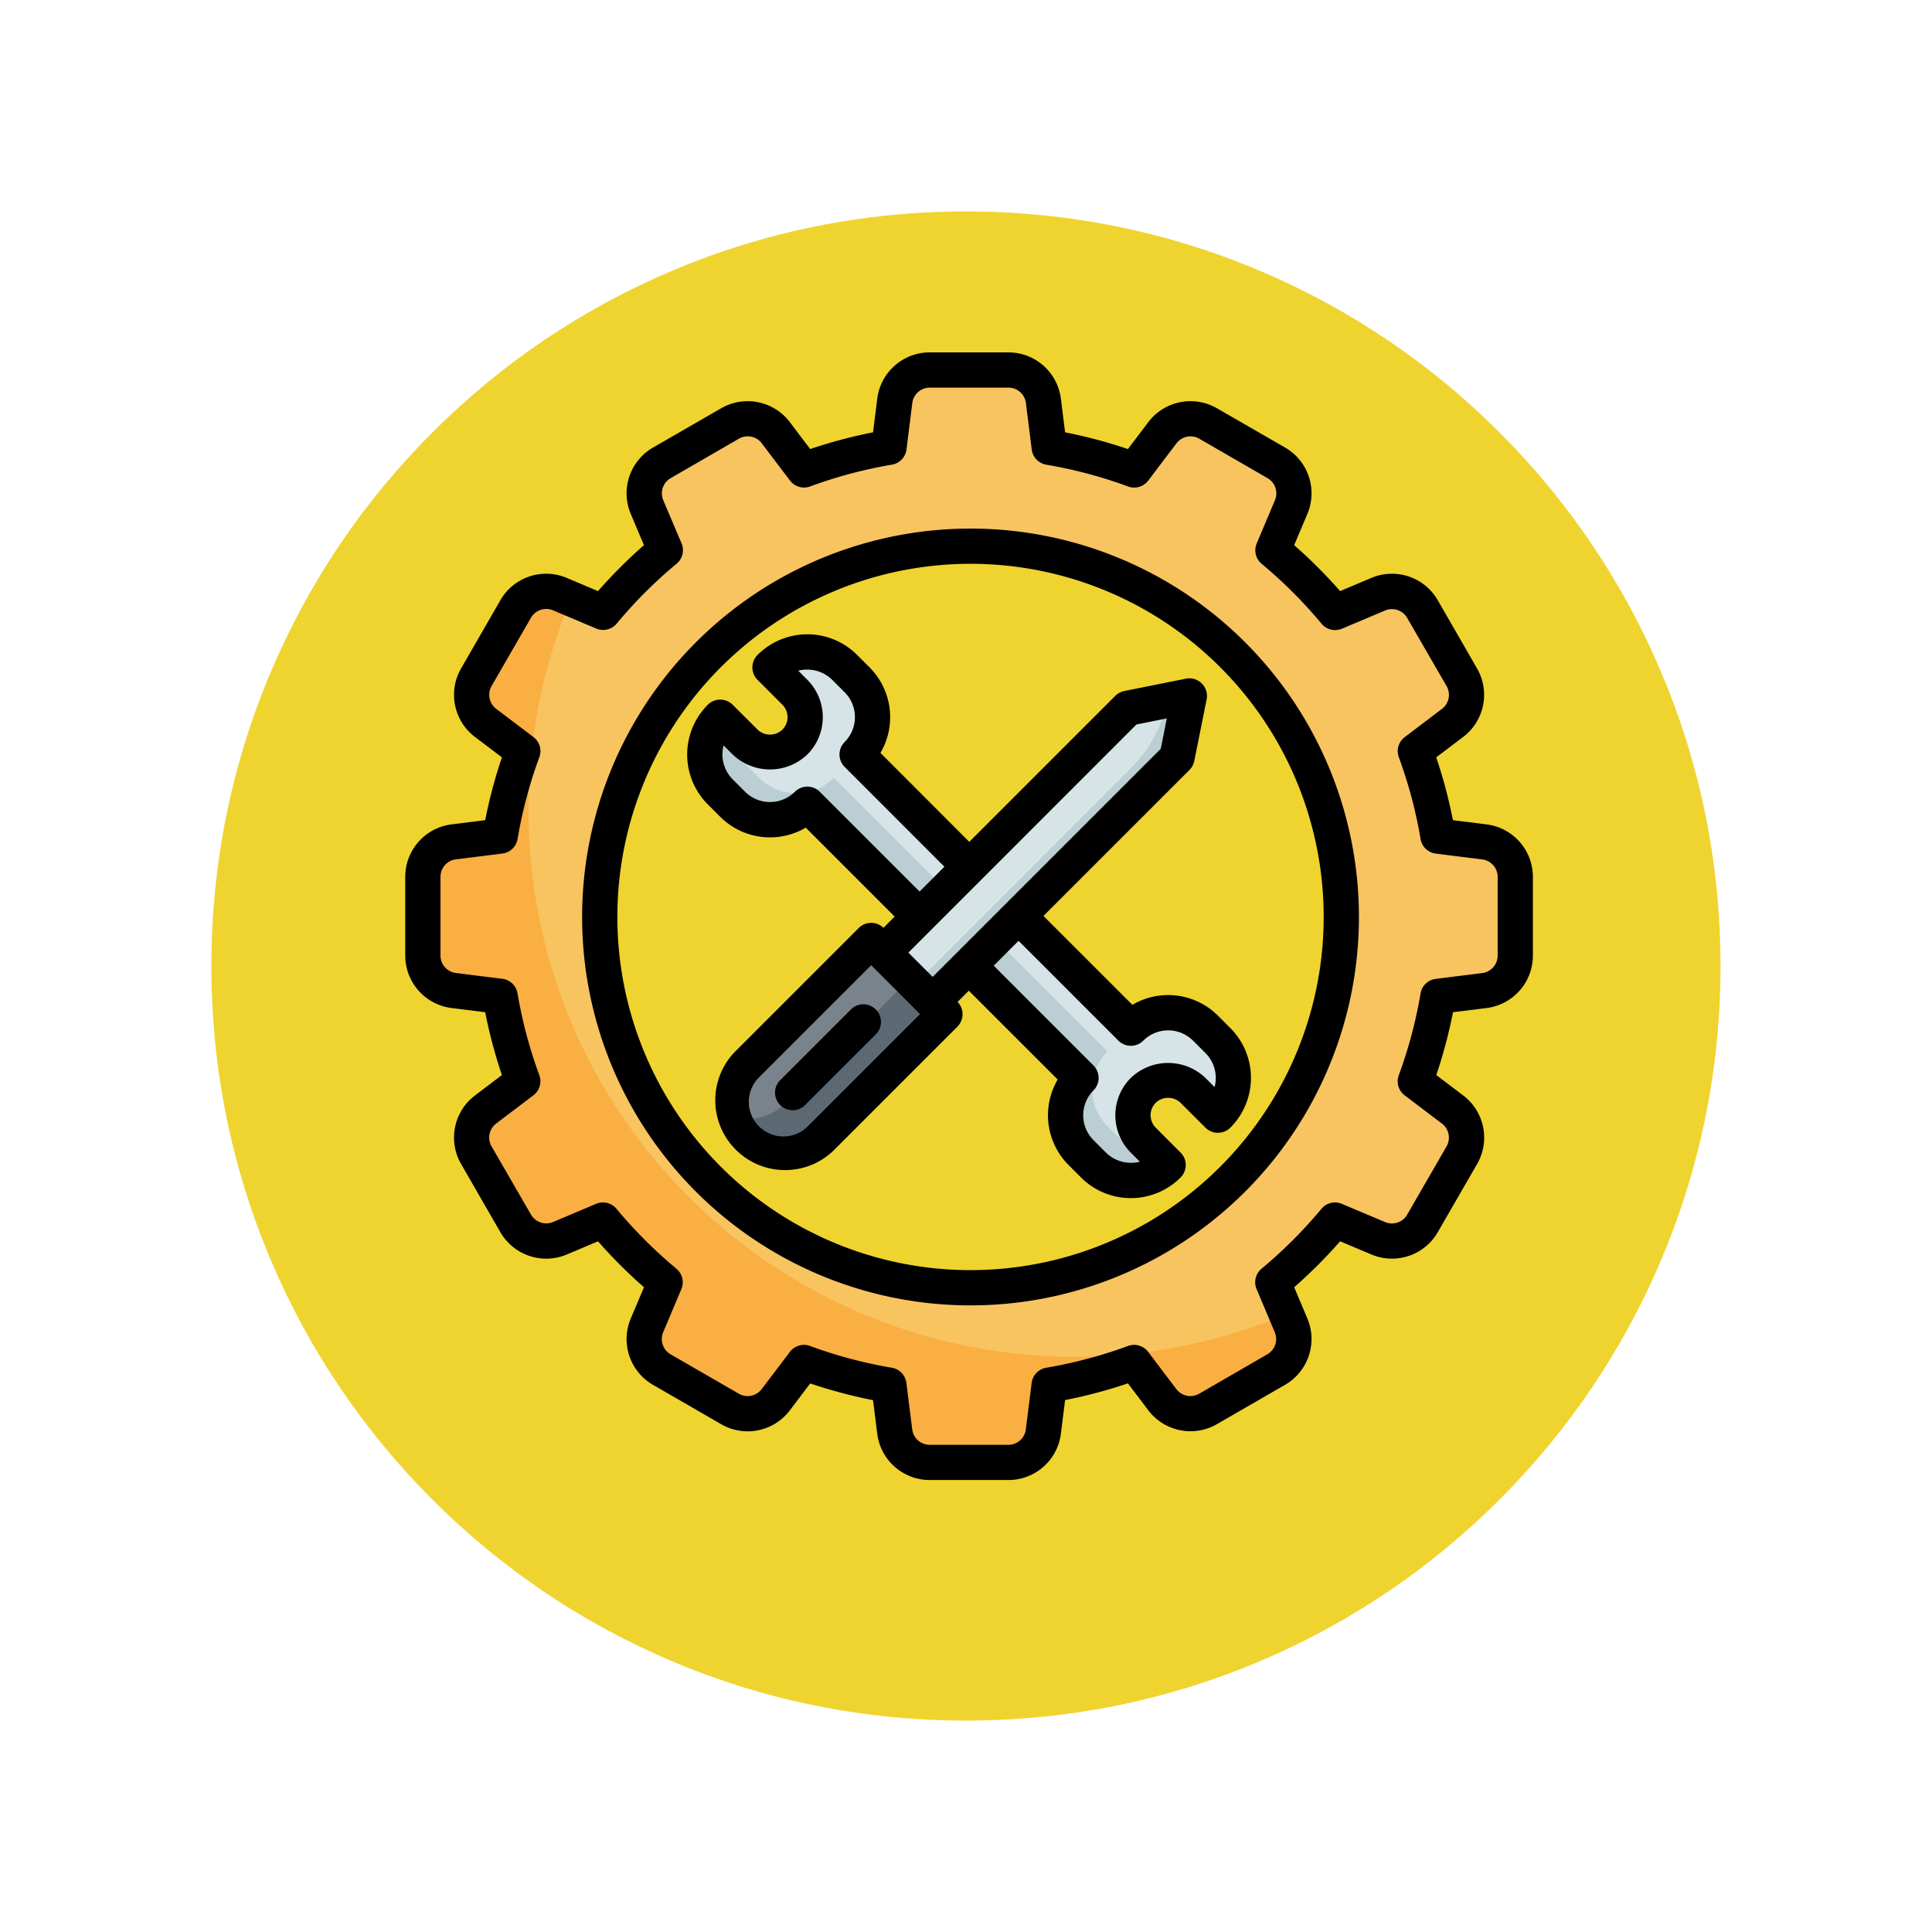 <svg xmlns="http://www.w3.org/2000/svg" xmlns:xlink="http://www.w3.org/1999/xlink" width="109.652" height="109.653" viewBox="0 0 109.652 109.653">
  <defs>
    <filter id="Trazado_874925" x="0" y="0" width="109.652" height="109.653" filterUnits="userSpaceOnUse">
      <feOffset dy="3" input="SourceAlpha"/>
      <feGaussianBlur stdDeviation="3" result="blur"/>
      <feFlood flood-opacity="0.161"/>
      <feComposite operator="in" in2="blur"/>
      <feComposite in="SourceGraphic"/>
    </filter>
  </defs>
  <g id="Grupo_1110170" data-name="Grupo 1110170" transform="translate(-440.703 -3588)">
    <g transform="matrix(1, 0, 0, 1, 440.7, 3588)" filter="url(#Trazado_874925)">
      <g id="Trazado_874925-2" data-name="Trazado 874925" transform="translate(9 6)" fill="#efd42f">
        <path d="M 45.826 90.153 C 39.841 90.153 34.037 88.981 28.573 86.67 C 23.295 84.438 18.554 81.241 14.483 77.17 C 10.412 73.099 7.215 68.358 4.983 63.08 C 2.672 57.616 1.5 51.811 1.5 45.827 C 1.5 39.841 2.672 34.037 4.983 28.573 C 7.215 23.295 10.412 18.554 14.483 14.483 C 18.554 10.412 23.295 7.215 28.573 4.983 C 34.037 2.672 39.841 1.5 45.826 1.5 C 51.811 1.5 57.616 2.672 63.079 4.983 C 68.358 7.215 73.098 10.412 77.169 14.483 C 81.241 18.554 84.437 23.295 86.67 28.573 C 88.981 34.037 90.152 39.841 90.152 45.826 C 90.152 51.811 88.981 57.616 86.67 63.08 C 84.437 68.358 81.241 73.099 77.169 77.17 C 73.098 81.241 68.358 84.438 63.079 86.67 C 57.616 88.981 51.811 90.153 45.826 90.153 Z" stroke="none"/>
        <path d="M 45.826 3 C 40.043 3 34.435 4.132 29.157 6.364 C 24.058 8.521 19.478 11.609 15.543 15.543 C 11.609 19.478 8.521 24.058 6.364 29.157 C 4.132 34.435 3 40.043 3 45.827 C 3 51.609 4.132 57.218 6.364 62.496 C 8.521 67.595 11.609 72.175 15.543 76.109 C 19.478 80.043 24.058 83.132 29.157 85.289 C 34.435 87.521 40.043 88.653 45.826 88.653 C 51.609 88.653 57.217 87.521 62.495 85.289 C 67.594 83.132 72.175 80.043 76.109 76.109 C 80.043 72.175 83.131 67.595 85.288 62.496 C 87.52 57.218 88.652 51.609 88.652 45.826 C 88.652 40.043 87.52 34.435 85.288 29.157 C 83.131 24.058 80.043 19.478 76.109 15.543 C 72.175 11.609 67.594 8.521 62.495 6.364 C 57.217 4.132 51.609 3 45.826 3 M 45.826 7.62939453125e-06 C 71.135 7.62939453125e-06 91.652 20.517 91.652 45.826 L 91.652 45.827 C 91.652 71.136 71.135 91.653 45.826 91.653 C 20.517 91.653 0 71.136 0 45.827 L 0 45.826 C 0 20.517 20.517 7.62939453125e-06 45.826 7.62939453125e-06 Z" stroke="none" fill="#fff"/>
      </g>
    </g>
    <g id="Layer_2" data-name="Layer 2" transform="translate(463.703 3608)">
      <path id="Trazado_897972" data-name="Trazado 897972" d="M61.248,27.781l-2.637-.33a26.864,26.864,0,0,0-1.284-4.822l2.112-1.6a2,2,0,0,0,.525-2.6l-2.234-3.87a2,2,0,0,0-2.51-.843l-2.447,1.033a27.1,27.1,0,0,0-3.528-3.528L50.278,8.78a2,2,0,0,0-.843-2.51l-3.87-2.234a2,2,0,0,0-2.6.525l-1.6,2.112a26.864,26.864,0,0,0-4.822-1.284l-.33-2.637A2,2,0,0,0,34.234,1H29.766a2,2,0,0,0-1.985,1.752l-.33,2.637a26.864,26.864,0,0,0-4.822,1.284l-1.6-2.112a2,2,0,0,0-2.6-.525L14.565,6.27a2,2,0,0,0-.843,2.51l1.033,2.447a27.1,27.1,0,0,0-3.528,3.528L8.78,13.722a2,2,0,0,0-2.51.843l-2.234,3.87a2,2,0,0,0,.525,2.6l2.112,1.6a26.864,26.864,0,0,0-1.284,4.822l-2.637.33A2,2,0,0,0,1,29.766v4.468a2,2,0,0,0,1.752,1.985l2.637.33a26.864,26.864,0,0,0,1.284,4.822l-2.112,1.6a2,2,0,0,0-.525,2.6l2.234,3.87a2,2,0,0,0,2.51.843l2.447-1.033a27.1,27.1,0,0,0,3.528,3.528L13.722,55.22a2,2,0,0,0,.843,2.51l3.87,2.234a2,2,0,0,0,2.6-.525l1.6-2.112a26.864,26.864,0,0,0,4.822,1.284l.33,2.637A2,2,0,0,0,29.766,63h4.468a2,2,0,0,0,1.985-1.752l.33-2.637a26.865,26.865,0,0,0,4.822-1.284l1.6,2.112a2,2,0,0,0,2.6.525l3.87-2.234a2,2,0,0,0,.843-2.51l-1.033-2.447a27.1,27.1,0,0,0,3.528-3.528l2.447,1.033a2,2,0,0,0,2.51-.843l2.234-3.87a2,2,0,0,0-.525-2.6l-2.112-1.6a26.864,26.864,0,0,0,1.284-4.822l2.637-.33A2,2,0,0,0,63,34.234V29.766a2,2,0,0,0-1.752-1.985Zm-29.164,25.3A21.043,21.043,0,1,1,53.127,32.043,21.043,21.043,0,0,1,32.084,53.086Z" fill="#f8c460"/>
      <path id="Trazado_897973" data-name="Trazado 897973" d="M25.645,18.584l-.706-.707a3,3,0,0,0-4.237,0l1.412,1.413a2,2,0,0,1-2.824,2.824L17.877,20.7a3,3,0,0,0,0,4.237l.707.706a3,3,0,0,0,4.236,0L38.355,41.18a3,3,0,0,0,0,4.236l.706.707a3,3,0,0,0,4.237,0L41.886,44.71a2,2,0,1,1,2.824-2.824L46.123,43.3a3,3,0,0,0,0-4.237l-.707-.706a3,3,0,0,0-4.236,0L25.645,22.82a3,3,0,0,0,0-4.236Z" fill="#d6e4e8"/>
      <path id="Trazado_897974" data-name="Trazado 897974" d="M40.561,44.622l-.706-.706a3,3,0,0,1,0-4.236L24.32,24.145a3,3,0,0,1-4.236,0l-.706-.706a2.991,2.991,0,0,1-.878-2.114l-.622-.623a3,3,0,0,0,0,4.237l.706.706a3,3,0,0,0,4.236,0L38.355,41.18a3,3,0,0,0,0,4.236l.706.706a3,3,0,0,0,4.237,0l-.623-.622A2.991,2.991,0,0,1,40.561,44.622Z" fill="#baced3"/>
      <path id="Trazado_897975" data-name="Trazado 897975" d="M26.443,33.368l4.189,4.189-7.076,7.075a2.961,2.961,0,1,1-4.188-4.188Z" fill="#7a838b"/>
      <path id="Trazado_897976" data-name="Trazado 897976" d="M28.632,35.557l-7.076,7.075a2.949,2.949,0,0,1-2.924.736,2.92,2.92,0,0,0,.736,1.264,2.96,2.96,0,0,0,4.188,0l7.076-7.075Z" fill="#5d6972"/>
      <path id="Trazado_897977" data-name="Trazado 897977" d="M41.009,20.2l3.491-.7-.7,3.49L29.934,36.859l-2.793-2.793Z" fill="#d6e4e8"/>
      <path id="Trazado_897978" data-name="Trazado 897978" d="M43.25,19.75a7.539,7.539,0,0,1-2.064,3.856L28.934,35.859l1,1L43.8,22.99l.7-3.49Z" fill="#baced3"/>
      <path id="Trazado_897979" data-name="Trazado 897979" d="M50.01,54.586a31.014,31.014,0,0,1-40.6-40.6l-.634-.268a2,2,0,0,0-2.51.843l-2.234,3.87a2,2,0,0,0,.525,2.6l2.112,1.6a26.864,26.864,0,0,0-1.284,4.822l-2.637.33A2,2,0,0,0,1,29.766v4.468a2,2,0,0,0,1.752,1.985l2.637.33a26.864,26.864,0,0,0,1.284,4.822l-2.112,1.6a2,2,0,0,0-.525,2.6l2.234,3.87a2,2,0,0,0,2.51.843l2.447-1.033a27.1,27.1,0,0,0,3.528,3.528L13.722,55.22a2,2,0,0,0,.843,2.51l3.87,2.234a2,2,0,0,0,2.6-.525l1.6-2.112a26.864,26.864,0,0,0,4.822,1.284l.33,2.637A2,2,0,0,0,29.766,63h4.468a2,2,0,0,0,1.985-1.752l.33-2.637a26.864,26.864,0,0,0,4.822-1.284l1.6,2.112a2,2,0,0,0,2.6.525l3.87-2.234a2,2,0,0,0,.843-2.51Z" fill="#faaf42"/>
      <path id="Trazado_897980" data-name="Trazado 897980" d="M32.083,10A22.044,22.044,0,1,0,54.127,32.044,22.044,22.044,0,0,0,32.083,10Zm0,42.087A20.044,20.044,0,1,1,52.127,32.043,20.044,20.044,0,0,1,32.083,52.087Z"/>
      <path id="Trazado_897981" data-name="Trazado 897981" d="M61.372,26.789l-1.91-.239a27.991,27.991,0,0,0-.948-3.566l1.528-1.157a3,3,0,0,0,.788-3.891L58.6,14.064A3,3,0,0,0,54.832,12.8l-1.773.748a28.28,28.28,0,0,0-2.608-2.608L51.2,9.169A3,3,0,0,0,49.935,5.4l-3.87-2.23a3.006,3.006,0,0,0-3.892.787L41.016,5.486a28.06,28.06,0,0,0-3.566-.949l-.239-1.909A3,3,0,0,0,34.234,0H29.766a3,3,0,0,0-2.977,2.628L26.55,4.537a28.06,28.06,0,0,0-3.566.949L21.827,3.957a3.006,3.006,0,0,0-3.892-.787L14.065,5.4A3,3,0,0,0,12.8,9.169l.748,1.772a28.28,28.28,0,0,0-2.608,2.608L9.169,12.8A3,3,0,0,0,5.4,14.064L3.17,17.936a3,3,0,0,0,.787,3.89l1.529,1.158a27.991,27.991,0,0,0-.948,3.566l-1.91.239A3,3,0,0,0,0,29.766v4.468a3,3,0,0,0,2.628,2.977l1.91.239a27.991,27.991,0,0,0,.948,3.566L3.958,42.173a3,3,0,0,0-.788,3.891L5.4,49.936A3.006,3.006,0,0,0,9.168,51.2l1.773-.748a28.28,28.28,0,0,0,2.608,2.608L12.8,54.831A3,3,0,0,0,14.065,58.6l3.87,2.234a3,3,0,0,0,3.892-.787l1.157-1.529a28.059,28.059,0,0,0,3.566.949l.239,1.909A3,3,0,0,0,29.766,64h4.468a3,3,0,0,0,2.977-2.628l.239-1.909a28.059,28.059,0,0,0,3.566-.949l1.157,1.529a3.006,3.006,0,0,0,3.892.787l3.87-2.234A3,3,0,0,0,51.2,54.831l-.748-1.772a28.279,28.279,0,0,0,2.608-2.608l1.772.747A3,3,0,0,0,58.6,49.936l2.234-3.872a3,3,0,0,0-.787-3.89l-1.529-1.158a27.993,27.993,0,0,0,.948-3.566l1.91-.239A3,3,0,0,0,64,34.234V29.766a3,3,0,0,0-2.628-2.977ZM62,34.234a1,1,0,0,1-.876.993l-2.637.33a1,1,0,0,0-.862.825,25.869,25.869,0,0,1-1.236,4.642,1,1,0,0,0,.334,1.144l2.112,1.6a1,1,0,0,1,.263,1.3L56.864,48.94a1,1,0,0,1-1.255.419l-2.447-1.032A1,1,0,0,0,52,48.606a26.294,26.294,0,0,1-3.4,3.4,1,1,0,0,0-.282,1.157l1.032,2.446a1,1,0,0,1-.421,1.255L45.064,59.1a1,1,0,0,1-1.3-.262l-1.6-2.112a1,1,0,0,0-1.145-.334,25.97,25.97,0,0,1-4.643,1.236,1,1,0,0,0-.824.861l-.33,2.637a1,1,0,0,1-.993.876H29.766a1,1,0,0,1-.993-.876l-.33-2.637a1,1,0,0,0-.824-.861,25.97,25.97,0,0,1-4.643-1.236,1,1,0,0,0-1.145.334l-1.6,2.112a1,1,0,0,1-1.3.262L15.06,56.865a1,1,0,0,1-.42-1.255l1.032-2.446a1,1,0,0,0-.282-1.157,26.294,26.294,0,0,1-3.4-3.4,1,1,0,0,0-1.158-.283L8.391,49.356a1,1,0,0,1-1.254-.42L4.9,45.064a1,1,0,0,1,.263-1.3l2.112-1.6a1,1,0,0,0,.334-1.144,25.869,25.869,0,0,1-1.236-4.642,1,1,0,0,0-.862-.825l-2.637-.33A1,1,0,0,1,2,34.234V29.766a1,1,0,0,1,.876-.993l2.637-.33a1,1,0,0,0,.862-.825,25.869,25.869,0,0,1,1.236-4.642,1,1,0,0,0-.334-1.144l-2.112-1.6a1,1,0,0,1-.263-1.3L7.136,15.06a1,1,0,0,1,1.255-.419l2.447,1.032A1,1,0,0,0,12,15.394a26.294,26.294,0,0,1,3.4-3.4,1,1,0,0,0,.282-1.157L14.644,8.392a1,1,0,0,1,.421-1.255L18.936,4.9a1,1,0,0,1,1.3.262l1.6,2.112a1,1,0,0,0,1.145.334,25.969,25.969,0,0,1,4.643-1.236,1,1,0,0,0,.824-.861l.33-2.637A1,1,0,0,1,29.766,2h4.468a1,1,0,0,1,.993.876l.33,2.637a1,1,0,0,0,.824.861A25.969,25.969,0,0,1,41.024,7.61a1,1,0,0,0,1.145-.334l1.6-2.112a1,1,0,0,1,1.3-.262L48.94,7.137a1,1,0,0,1,.42,1.255l-1.032,2.446A1,1,0,0,0,48.606,12a26.294,26.294,0,0,1,3.4,3.4,1,1,0,0,0,1.158.283l2.447-1.033a1,1,0,0,1,1.254.42L59.1,18.936a1,1,0,0,1-.263,1.3l-2.112,1.6a1,1,0,0,0-.334,1.144,25.868,25.868,0,0,1,1.236,4.642,1,1,0,0,0,.862.825l2.637.33A1,1,0,0,1,62,29.77Z"/>
      <path id="Trazado_897982" data-name="Trazado 897982" d="M41.27,37.031l-5.048-5.047L44.509,23.7a1,1,0,0,0,.273-.51l.7-3.491A1,1,0,0,0,44.3,18.52l-3.491.7a1.01,1.01,0,0,0-.511.273L32.012,27.78,26.97,22.73a4,4,0,0,0-.618-4.853l-.706-.706a3.994,3.994,0,0,0-5.651,0,1,1,0,0,0,0,1.414L21.407,20a1,1,0,0,1,0,1.41,1.02,1.02,0,0,1-1.41,0L18.584,20a1,1,0,0,0-1.414,0,4,4,0,0,0,0,5.651l.706.706a4,4,0,0,0,4.854.617l5.047,5.047-.637.638a1,1,0,0,0-1.4.007l-7.075,7.075a3.962,3.962,0,0,0,5.6,5.6l7.076-7.076a1,1,0,0,0,.007-1.4l.638-.638L37.03,41.27a4,4,0,0,0,.618,4.853l.706.706a3.994,3.994,0,0,0,5.651,0,1,1,0,0,0,0-1.414L42.593,44a1,1,0,0,1,0-1.41,1.02,1.02,0,0,1,1.41,0L45.416,44a1,1,0,0,0,1.414,0,4,4,0,0,0,0-5.651l-.706-.706a4,4,0,0,0-4.854-.614Zm.23-15.912,1.723-.345L42.88,22.5,29.934,35.444l-1.379-1.378ZM23.527,24.938a1,1,0,0,0-1.414,0,2,2,0,0,1-2.822,0l-.707-.707a2,2,0,0,1-.516-1.924l.515.514a3.068,3.068,0,0,0,4.239,0,3,3,0,0,0,0-4.238l-.516-.517a2.032,2.032,0,0,1,1.927.519l.706.706a2,2,0,0,1,0,2.822,1,1,0,0,0,0,1.414L30.6,29.192,29.191,30.6Zm-.678,18.988a1.962,1.962,0,1,1-2.774-2.776l6.368-6.368,2.775,2.775Zm23.084-2.232-.516-.515a3.068,3.068,0,0,0-4.239,0,3,3,0,0,0,0,4.238l.516.517a2.033,2.033,0,0,1-1.927-.519l-.706-.706a2,2,0,0,1,0-2.822,1,1,0,0,0,0-1.414L33.4,34.808l1.41-1.41,5.665,5.664a1,1,0,0,0,1.414,0,2,2,0,0,1,2.822,0l.707.707a2,2,0,0,1,.517,1.925Z"/>
      <path id="Trazado_897983" data-name="Trazado 897983" d="M26.707,37.293a1,1,0,0,0-1.414,0l-4,4a1,1,0,1,0,1.414,1.414l4-4A1,1,0,0,0,26.707,37.293Z"/>
    </g>
  </g>
</svg>
